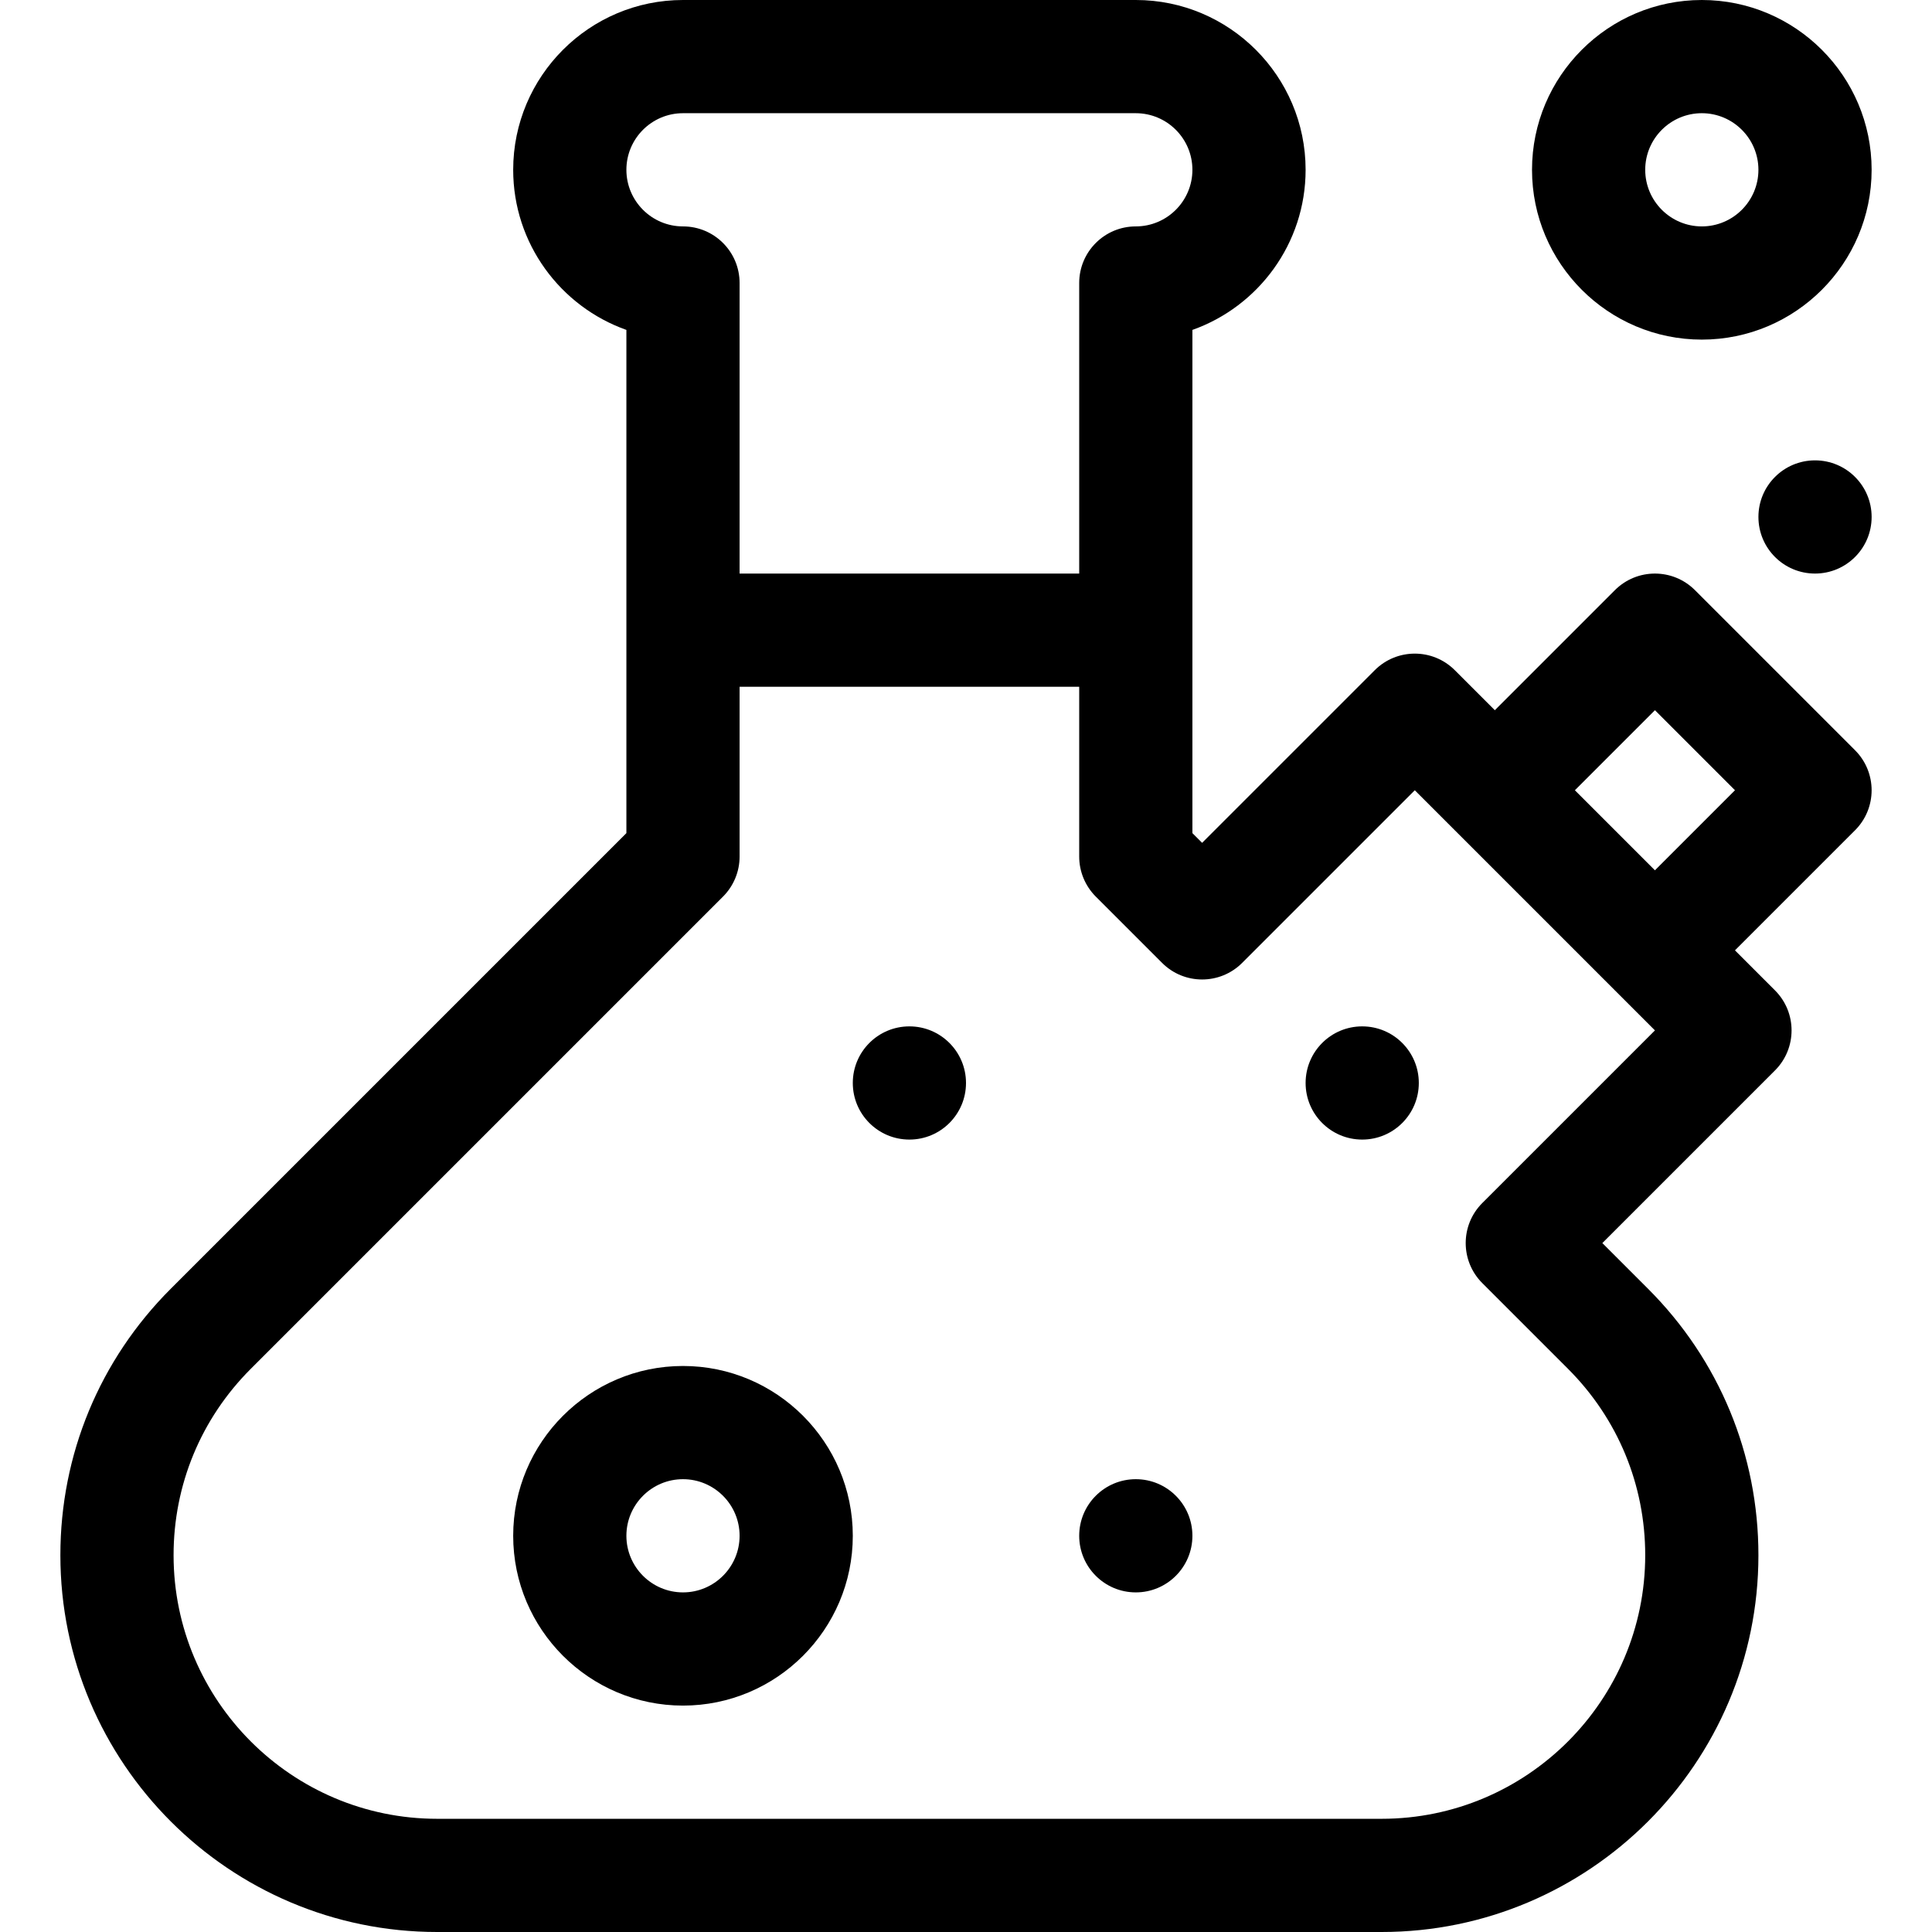 <?xml version="1.0" encoding="iso-8859-1"?>
<!-- Generator: Adobe Illustrator 19.0.0, SVG Export Plug-In . SVG Version: 6.00 Build 0)  -->
<svg version="1.1" id="Capa_1" xmlns="http://www.w3.org/2000/svg" xmlns:xlink="http://www.w3.org/1999/xlink" x="0px" y="0px"
	 viewBox="0 0 512 512" style="enable-background:new 0 0 512 512;" xml:space="preserve">
<g>
	<g>
		<circle cx="241" cy="287" r="15"/>
	</g>
</g>
<g>
	<g>
		<circle cx="361" cy="287" r="15"/>
	</g>
</g>
<g>
	<g>
		<path d="M181,362c-24.813,0-45,20.187-45,45s20.187,45,45,45s45-20.187,45-45S205.813,362,181,362z M181,422
			c-8.271,0-15-6.729-15-15s6.729-15,15-15s15,6.729,15,15S189.271,422,181,422z"/>
	</g>
</g>
<g>
	<g>
		<path d="M491.605,198.821l-42.426-42.426c-5.858-5.858-15.355-5.858-21.213,0l-31.82,31.82l-10.607-10.606
			c-5.857-5.858-15.355-5.858-21.213,0l-45.754,45.753L316,220.787V87.43c17.461-6.191,30-22.874,30-42.43c0-24.813-20.187-45-45-45
			H181c-24.813,0-45,20.187-45,45c0,19.556,12.539,36.239,30,42.43v133.357L45.246,341.541C26.387,360.401,16,385.476,16,412.147
			C16,467.206,60.794,512,115.853,512h250.294C421.206,512,466,467.206,466,412.147c0-26.671-10.387-51.747-29.247-70.606
			l-12.114-12.114l45.753-45.754c5.858-5.857,5.858-15.355,0-21.213l-10.607-10.606l31.82-31.82
			C497.463,214.176,497.463,204.679,491.605,198.821z M181,30h120c8.271,0,15,6.729,15,15s-6.729,15-15,15c-8.284,0-15,6.716-15,15
			v77h-90V75c0-8.284-6.716-15-15-15c-8.271,0-15-6.729-15-15S172.729,30,181,30z M392.82,318.82
			c-5.858,5.858-5.858,15.355,0,21.213l22.721,22.721C428.734,375.947,436,393.489,436,412.147C436,450.664,404.664,482,366.147,482
			H115.853C77.336,482,46,450.664,46,412.147c0-18.658,7.266-36.2,20.459-49.394l125.147-125.147
			C194.419,234.793,196,230.978,196,227v-45h90v45c0,3.978,1.581,7.793,4.394,10.606l17.574,17.574
			c5.857,5.858,15.355,5.858,21.213,0l45.754-45.753l63.639,63.639L392.82,318.82z M438.574,230.639l-21.213-21.213l21.213-21.213
			l21.213,21.213L438.574,230.639z"/>
	</g>
</g>
<g>
	<g>
		<path d="M451,0c-24.813,0-45,20.187-45,45s20.187,45,45,45s45-20.187,45-45S475.813,0,451,0z M451,60c-8.271,0-15-6.729-15-15
			s6.729-15,15-15s15,6.729,15,15S459.271,60,451,60z"/>
	</g>
</g>
<g>
	<g>
		<circle cx="301" cy="407" r="15"/>
	</g>
</g>
<g>
	<g>
		<circle cx="481" cy="137" r="15"/>
	</g>
</g>
<g>
</g>
<g>
</g>
<g>
</g>
<g>
</g>
<g>
</g>
<g>
</g>
<g>
</g>
<g>
</g>
<g>
</g>
<g>
</g>
<g>
</g>
<g>
</g>
<g>
</g>
<g>
</g>
<g>
</g>
</svg>
